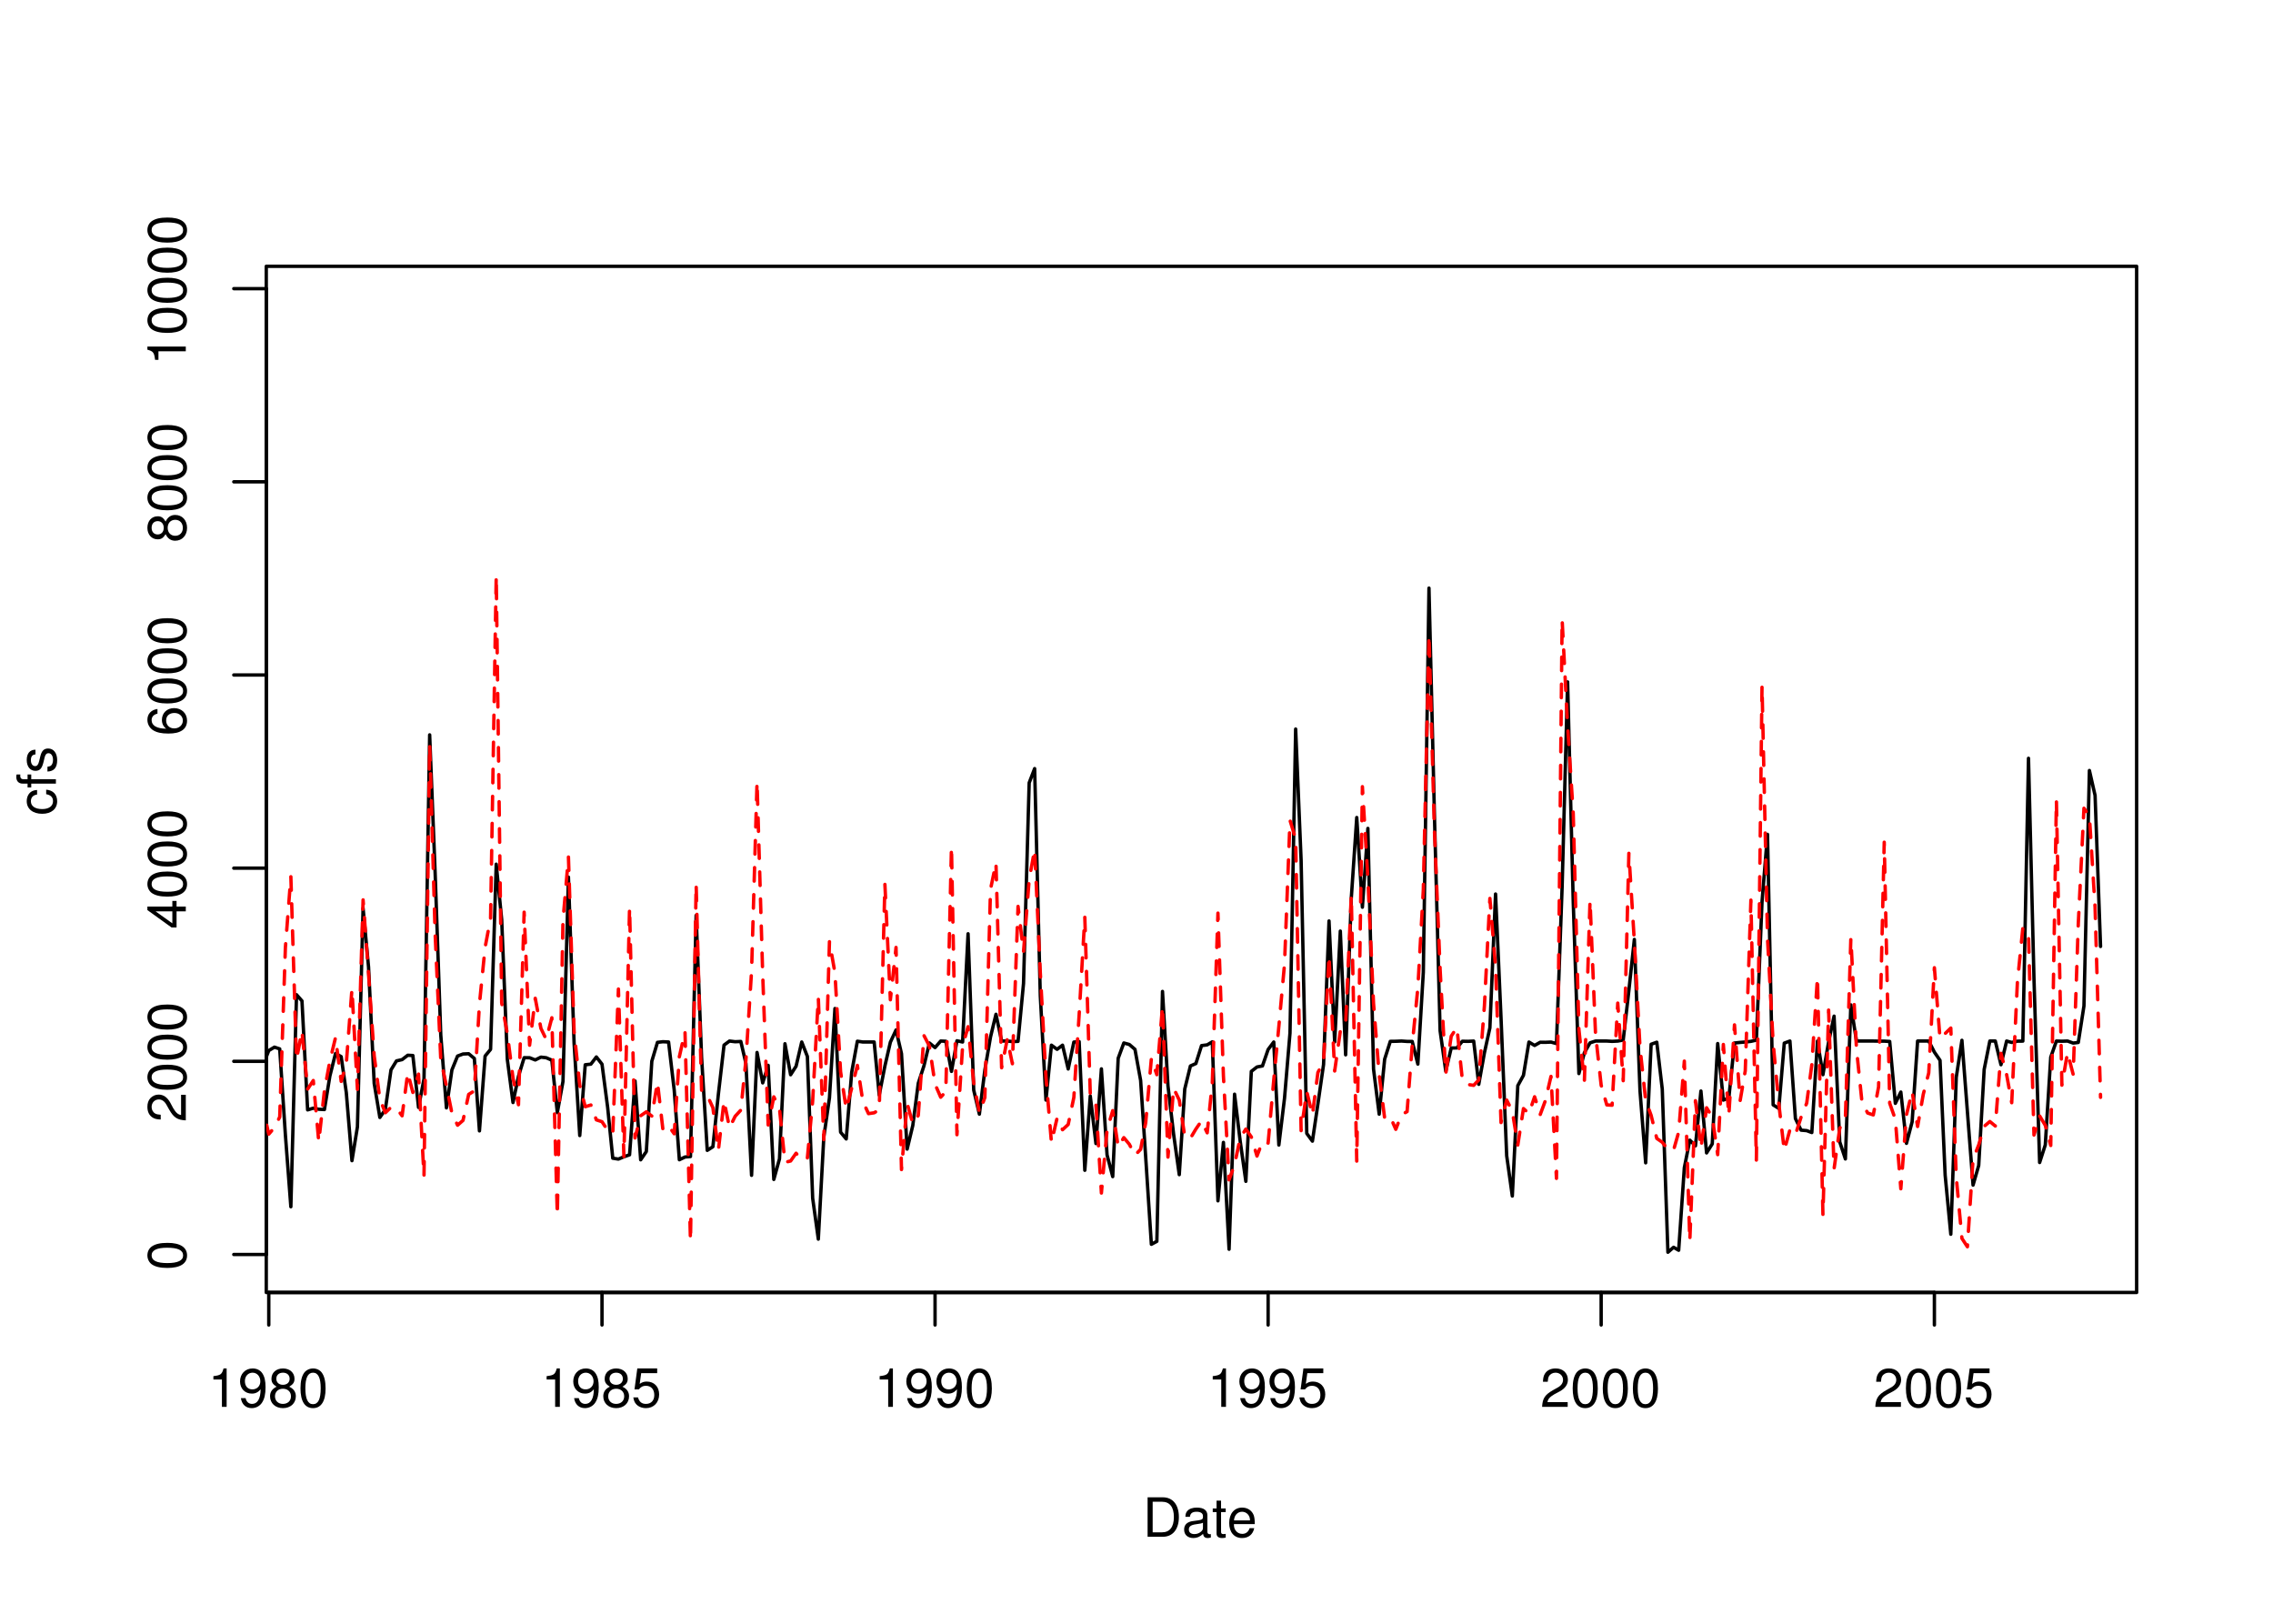 <?xml version="1.0" encoding="UTF-8"?>
<svg xmlns="http://www.w3.org/2000/svg" xmlns:xlink="http://www.w3.org/1999/xlink" width="504pt" height="360pt" viewBox="0 0 504 360" version="1.1">
<defs>
<g>
<symbol overflow="visible" id="glyph0-0">
<path style="stroke:none;" d=""/>
</symbol>
<symbol overflow="visible" id="glyph0-1">
<path style="stroke:none;" d="M 3.109 -6.062 L 3.109 0 L 4.156 0 L 4.156 -8.516 L 3.469 -8.516 C 3.094 -7.203 2.859 -7.016 1.219 -6.812 L 1.219 -6.062 L 3.109 -6.062 Z M 3.109 -6.062 "/>
</symbol>
<symbol overflow="visible" id="glyph0-2">
<path style="stroke:none;" d="M 0.641 -1.938 C 0.844 -0.547 1.75 0.281 3.047 0.281 C 3.984 0.281 4.844 -0.188 5.328 -0.938 C 5.875 -1.766 6.109 -2.812 6.109 -4.359 C 6.109 -5.781 5.891 -6.703 5.391 -7.453 C 4.922 -8.141 4.172 -8.516 3.234 -8.516 C 1.625 -8.516 0.453 -7.312 0.453 -5.641 C 0.453 -4.062 1.531 -2.938 3.078 -2.938 C 3.875 -2.938 4.469 -3.234 5.016 -3.891 C 5 -1.812 4.328 -0.656 3.125 -0.656 C 2.375 -0.656 1.859 -1.125 1.688 -1.938 L 0.641 -1.938 Z M 3.234 -7.578 C 4.219 -7.578 4.953 -6.766 4.953 -5.656 C 4.953 -4.625 4.219 -3.875 3.188 -3.875 C 2.172 -3.875 1.531 -4.578 1.531 -5.719 C 1.531 -6.797 2.25 -7.578 3.234 -7.578 Z M 3.234 -7.578 "/>
</symbol>
<symbol overflow="visible" id="glyph0-3">
<path style="stroke:none;" d="M 4.688 -4.469 C 5.562 -5 5.859 -5.438 5.859 -6.234 C 5.859 -7.578 4.812 -8.516 3.297 -8.516 C 1.797 -8.516 0.75 -7.578 0.75 -6.234 C 0.75 -5.453 1.031 -5.016 1.891 -4.469 C 0.922 -4.016 0.438 -3.297 0.438 -2.359 C 0.438 -0.797 1.625 0.281 3.297 0.281 C 4.984 0.281 6.156 -0.797 6.156 -2.359 C 6.156 -3.297 5.672 -4.016 4.688 -4.469 Z M 3.297 -7.578 C 4.203 -7.578 4.781 -7.047 4.781 -6.219 C 4.781 -5.422 4.188 -4.891 3.297 -4.891 C 2.406 -4.891 1.828 -5.422 1.828 -6.234 C 1.828 -7.047 2.406 -7.578 3.297 -7.578 Z M 3.297 -4.016 C 4.359 -4.016 5.078 -3.344 5.078 -2.344 C 5.078 -1.328 4.359 -0.656 3.281 -0.656 C 2.25 -0.656 1.531 -1.344 1.531 -2.344 C 1.531 -3.344 2.25 -4.016 3.297 -4.016 Z M 3.297 -4.016 "/>
</symbol>
<symbol overflow="visible" id="glyph0-4">
<path style="stroke:none;" d="M 3.297 -8.516 C 2.516 -8.516 1.781 -8.156 1.344 -7.578 C 0.797 -6.828 0.516 -5.688 0.516 -4.109 C 0.516 -1.25 1.469 0.281 3.297 0.281 C 5.094 0.281 6.078 -1.25 6.078 -4.047 C 6.078 -5.703 5.812 -6.797 5.25 -7.578 C 4.812 -8.172 4.109 -8.516 3.297 -8.516 Z M 3.297 -7.578 C 4.438 -7.578 5 -6.422 5 -4.141 C 5 -1.734 4.453 -0.594 3.281 -0.594 C 2.156 -0.594 1.594 -1.781 1.594 -4.109 C 1.594 -6.438 2.156 -7.578 3.297 -7.578 Z M 3.297 -7.578 "/>
</symbol>
<symbol overflow="visible" id="glyph0-5">
<path style="stroke:none;" d="M 5.719 -8.516 L 1.312 -8.516 L 0.688 -3.875 L 1.656 -3.875 C 2.141 -4.469 2.562 -4.672 3.219 -4.672 C 4.359 -4.672 5.078 -3.891 5.078 -2.625 C 5.078 -1.406 4.375 -0.656 3.219 -0.656 C 2.297 -0.656 1.734 -1.125 1.469 -2.094 L 0.422 -2.094 C 0.562 -1.391 0.688 -1.062 0.938 -0.75 C 1.422 -0.094 2.281 0.281 3.234 0.281 C 4.953 0.281 6.156 -0.969 6.156 -2.766 C 6.156 -4.453 5.047 -5.609 3.406 -5.609 C 2.812 -5.609 2.328 -5.453 1.844 -5.094 L 2.172 -7.469 L 5.719 -7.469 L 5.719 -8.516 Z M 5.719 -8.516 "/>
</symbol>
<symbol overflow="visible" id="glyph0-6">
<path style="stroke:none;" d="M 6.078 -1.047 L 1.594 -1.047 C 1.703 -1.734 2.094 -2.188 3.125 -2.797 L 4.328 -3.438 C 5.516 -4.094 6.125 -4.969 6.125 -6.016 C 6.125 -6.719 5.844 -7.375 5.344 -7.844 C 4.844 -8.297 4.219 -8.516 3.406 -8.516 C 2.328 -8.516 1.531 -8.125 1.062 -7.406 C 0.75 -6.953 0.625 -6.422 0.594 -5.562 L 1.656 -5.562 C 1.688 -6.125 1.766 -6.484 1.906 -6.75 C 2.188 -7.266 2.734 -7.578 3.375 -7.578 C 4.328 -7.578 5.047 -6.906 5.047 -5.984 C 5.047 -5.312 4.656 -4.734 3.906 -4.312 L 2.797 -3.688 C 1.016 -2.672 0.5 -1.875 0.406 0 L 6.078 0 L 6.078 -1.047 Z M 6.078 -1.047 "/>
</symbol>
<symbol overflow="visible" id="glyph0-7">
<path style="stroke:none;" d="M 1.062 0 L 4.438 0 C 6.641 0 8 -1.656 8 -4.375 C 8 -7.094 6.656 -8.75 4.438 -8.75 L 1.062 -8.75 L 1.062 0 Z M 2.188 -0.984 L 2.188 -7.766 L 4.25 -7.766 C 5.969 -7.766 6.891 -6.594 6.891 -4.375 C 6.891 -2.156 5.969 -0.984 4.25 -0.984 L 2.188 -0.984 Z M 2.188 -0.984 "/>
</symbol>
<symbol overflow="visible" id="glyph0-8">
<path style="stroke:none;" d="M 6.422 -0.594 C 6.312 -0.562 6.266 -0.562 6.203 -0.562 C 5.859 -0.562 5.656 -0.75 5.656 -1.062 L 5.656 -4.75 C 5.656 -5.875 4.844 -6.469 3.297 -6.469 C 2.391 -6.469 1.625 -6.203 1.219 -5.734 C 0.922 -5.406 0.797 -5.047 0.781 -4.422 L 1.781 -4.422 C 1.875 -5.203 2.328 -5.547 3.266 -5.547 C 4.156 -5.547 4.672 -5.203 4.672 -4.609 L 4.672 -4.344 C 4.672 -3.922 4.422 -3.75 3.625 -3.641 C 2.203 -3.469 1.984 -3.422 1.609 -3.266 C 0.875 -2.969 0.5 -2.406 0.5 -1.578 C 0.5 -0.438 1.297 0.281 2.562 0.281 C 3.359 0.281 4 0 4.703 -0.641 C 4.781 -0.016 5.094 0.281 5.734 0.281 C 5.938 0.281 6.094 0.25 6.422 0.172 L 6.422 -0.594 Z M 4.672 -1.984 C 4.672 -1.641 4.578 -1.438 4.266 -1.156 C 3.859 -0.797 3.375 -0.594 2.781 -0.594 C 2 -0.594 1.547 -0.969 1.547 -1.609 C 1.547 -2.266 1.984 -2.609 3.062 -2.766 C 4.109 -2.906 4.328 -2.953 4.672 -3.109 L 4.672 -1.984 Z M 4.672 -1.984 "/>
</symbol>
<symbol overflow="visible" id="glyph0-9">
<path style="stroke:none;" d="M 3.047 -6.281 L 2.016 -6.281 L 2.016 -8.016 L 1.016 -8.016 L 1.016 -6.281 L 0.172 -6.281 L 0.172 -5.469 L 1.016 -5.469 L 1.016 -0.719 C 1.016 -0.078 1.453 0.281 2.234 0.281 C 2.469 0.281 2.719 0.25 3.047 0.188 L 3.047 -0.641 C 2.922 -0.609 2.766 -0.594 2.562 -0.594 C 2.141 -0.594 2.016 -0.719 2.016 -1.156 L 2.016 -5.469 L 3.047 -5.469 L 3.047 -6.281 Z M 3.047 -6.281 "/>
</symbol>
<symbol overflow="visible" id="glyph0-10">
<path style="stroke:none;" d="M 6.156 -2.812 C 6.156 -3.766 6.078 -4.344 5.906 -4.812 C 5.5 -5.844 4.531 -6.469 3.359 -6.469 C 1.609 -6.469 0.484 -5.125 0.484 -3.062 C 0.484 -1 1.578 0.281 3.344 0.281 C 4.781 0.281 5.766 -0.547 6.031 -1.906 L 5.016 -1.906 C 4.734 -1.078 4.172 -0.641 3.375 -0.641 C 2.734 -0.641 2.203 -0.938 1.859 -1.469 C 1.625 -1.828 1.531 -2.188 1.531 -2.812 L 6.156 -2.812 Z M 1.547 -3.625 C 1.625 -4.781 2.344 -5.547 3.344 -5.547 C 4.328 -5.547 5.094 -4.734 5.094 -3.703 C 5.094 -3.672 5.094 -3.641 5.078 -3.625 L 1.547 -3.625 Z M 1.547 -3.625 "/>
</symbol>
<symbol overflow="visible" id="glyph1-0">
<path style="stroke:none;" d=""/>
</symbol>
<symbol overflow="visible" id="glyph1-1">
<path style="stroke:none;" d="M -8.516 -3.297 C -8.516 -2.516 -8.156 -1.781 -7.578 -1.344 C -6.828 -0.797 -5.688 -0.516 -4.109 -0.516 C -1.25 -0.516 0.281 -1.469 0.281 -3.297 C 0.281 -5.094 -1.25 -6.078 -4.047 -6.078 C -5.703 -6.078 -6.797 -5.812 -7.578 -5.25 C -8.172 -4.812 -8.516 -4.109 -8.516 -3.297 Z M -7.578 -3.297 C -7.578 -4.438 -6.422 -5 -4.141 -5 C -1.734 -5 -0.594 -4.453 -0.594 -3.281 C -0.594 -2.156 -1.781 -1.594 -4.109 -1.594 C -6.438 -1.594 -7.578 -2.156 -7.578 -3.297 Z M -7.578 -3.297 "/>
</symbol>
<symbol overflow="visible" id="glyph1-2">
<path style="stroke:none;" d="M -1.047 -6.078 L -1.047 -1.594 C -1.734 -1.703 -2.188 -2.094 -2.797 -3.125 L -3.438 -4.328 C -4.094 -5.516 -4.969 -6.125 -6.016 -6.125 C -6.719 -6.125 -7.375 -5.844 -7.844 -5.344 C -8.297 -4.844 -8.516 -4.219 -8.516 -3.406 C -8.516 -2.328 -8.125 -1.531 -7.406 -1.062 C -6.953 -0.75 -6.422 -0.625 -5.562 -0.594 L -5.562 -1.656 C -6.125 -1.688 -6.484 -1.766 -6.75 -1.906 C -7.266 -2.188 -7.578 -2.734 -7.578 -3.375 C -7.578 -4.328 -6.906 -5.047 -5.984 -5.047 C -5.312 -5.047 -4.734 -4.656 -4.312 -3.906 L -3.688 -2.797 C -2.672 -1.016 -1.875 -0.5 0 -0.406 L 0 -6.078 L -1.047 -6.078 Z M -1.047 -6.078 "/>
</symbol>
<symbol overflow="visible" id="glyph1-3">
<path style="stroke:none;" d="M -2.047 -3.922 L 0 -3.922 L 0 -4.984 L -2.047 -4.984 L -2.047 -6.234 L -2.984 -6.234 L -2.984 -4.984 L -8.516 -4.984 L -8.516 -4.203 L -3.156 -0.344 L -2.047 -0.344 L -2.047 -3.922 Z M -2.984 -3.922 L -2.984 -1.266 L -6.703 -3.922 L -2.984 -3.922 Z M -2.984 -3.922 "/>
</symbol>
<symbol overflow="visible" id="glyph1-4">
<path style="stroke:none;" d="M -6.281 -5.969 C -7.688 -5.766 -8.516 -4.859 -8.516 -3.562 C -8.516 -2.625 -8.047 -1.781 -7.297 -1.281 C -6.469 -0.75 -5.422 -0.516 -3.875 -0.516 C -2.453 -0.516 -1.531 -0.734 -0.781 -1.234 C -0.094 -1.688 0.281 -2.438 0.281 -3.375 C 0.281 -4.984 -0.922 -6.156 -2.594 -6.156 C -4.172 -6.156 -5.297 -5.078 -5.297 -3.547 C -5.297 -2.719 -4.969 -2.047 -4.344 -1.594 C -6.422 -1.609 -7.578 -2.281 -7.578 -3.484 C -7.578 -4.234 -7.109 -4.75 -6.281 -4.922 L -6.281 -5.969 Z M -4.359 -3.422 C -4.359 -4.438 -3.641 -5.078 -2.516 -5.078 C -1.438 -5.078 -0.656 -4.359 -0.656 -3.391 C -0.656 -2.406 -1.469 -1.656 -2.562 -1.656 C -3.625 -1.656 -4.359 -2.375 -4.359 -3.422 Z M -4.359 -3.422 "/>
</symbol>
<symbol overflow="visible" id="glyph1-5">
<path style="stroke:none;" d="M -4.469 -4.688 C -5 -5.562 -5.438 -5.859 -6.234 -5.859 C -7.578 -5.859 -8.516 -4.812 -8.516 -3.297 C -8.516 -1.797 -7.578 -0.75 -6.234 -0.75 C -5.453 -0.75 -5.016 -1.031 -4.469 -1.891 C -4.016 -0.922 -3.297 -0.438 -2.359 -0.438 C -0.797 -0.438 0.281 -1.625 0.281 -3.297 C 0.281 -4.984 -0.797 -6.156 -2.359 -6.156 C -3.297 -6.156 -4.016 -5.672 -4.469 -4.688 Z M -7.578 -3.297 C -7.578 -4.203 -7.047 -4.781 -6.219 -4.781 C -5.422 -4.781 -4.891 -4.188 -4.891 -3.297 C -4.891 -2.406 -5.422 -1.828 -6.234 -1.828 C -7.047 -1.828 -7.578 -2.406 -7.578 -3.297 Z M -4.016 -3.297 C -4.016 -4.359 -3.344 -5.078 -2.344 -5.078 C -1.328 -5.078 -0.656 -4.359 -0.656 -3.281 C -0.656 -2.25 -1.344 -1.531 -2.344 -1.531 C -3.344 -1.531 -4.016 -2.25 -4.016 -3.297 Z M -4.016 -3.297 "/>
</symbol>
<symbol overflow="visible" id="glyph1-6">
<path style="stroke:none;" d="M -6.062 -3.109 L 0 -3.109 L 0 -4.156 L -8.516 -4.156 L -8.516 -3.469 C -7.203 -3.094 -7.016 -2.859 -6.812 -1.219 L -6.062 -1.219 L -6.062 -3.109 Z M -6.062 -3.109 "/>
</symbol>
<symbol overflow="visible" id="glyph1-7">
<path style="stroke:none;" d="M -4.172 -5.656 C -4.781 -5.609 -5.188 -5.469 -5.531 -5.234 C -6.125 -4.797 -6.469 -4.047 -6.469 -3.172 C -6.469 -1.469 -5.125 -0.375 -3.031 -0.375 C -1.016 -0.375 0.281 -1.453 0.281 -3.156 C 0.281 -4.656 -0.625 -5.609 -2.156 -5.719 L -2.156 -4.719 C -1.156 -4.547 -0.641 -4.031 -0.641 -3.188 C -0.641 -2.078 -1.547 -1.422 -3.031 -1.422 C -4.609 -1.422 -5.547 -2.062 -5.547 -3.156 C -5.547 -4 -5.047 -4.531 -4.172 -4.641 L -4.172 -5.656 Z M -4.172 -5.656 "/>
</symbol>
<symbol overflow="visible" id="glyph1-8">
<path style="stroke:none;" d="M -6.281 -3.094 L -6.281 -2.047 L -7.266 -2.047 C -7.688 -2.047 -7.906 -2.297 -7.906 -2.75 C -7.906 -2.828 -7.906 -2.875 -7.891 -3.094 L -8.719 -3.094 C -8.766 -2.875 -8.781 -2.734 -8.781 -2.531 C -8.781 -1.609 -8.25 -1.062 -7.359 -1.062 L -6.281 -1.062 L -6.281 -0.219 L -5.469 -0.219 L -5.469 -1.062 L 0 -1.062 L 0 -2.047 L -5.469 -2.047 L -5.469 -3.094 L -6.281 -3.094 Z M -6.281 -3.094 "/>
</symbol>
<symbol overflow="visible" id="glyph1-9">
<path style="stroke:none;" d="M -4.531 -5.25 C -5.766 -5.25 -6.469 -4.422 -6.469 -2.969 C -6.469 -1.516 -5.719 -0.562 -4.547 -0.562 C -3.562 -0.562 -3.094 -1.062 -2.734 -2.562 L -2.516 -3.484 C -2.344 -4.188 -2.094 -4.469 -1.625 -4.469 C -1.047 -4.469 -0.641 -3.875 -0.641 -3 C -0.641 -2.453 -0.797 -2 -1.062 -1.75 C -1.25 -1.594 -1.422 -1.531 -1.875 -1.469 L -1.875 -0.406 C -0.422 -0.453 0.281 -1.266 0.281 -2.922 C 0.281 -4.5 -0.5 -5.516 -1.719 -5.516 C -2.656 -5.516 -3.172 -4.984 -3.469 -3.734 L -3.703 -2.766 C -3.891 -1.953 -4.156 -1.609 -4.594 -1.609 C -5.172 -1.609 -5.547 -2.125 -5.547 -2.938 C -5.547 -3.75 -5.203 -4.172 -4.531 -4.203 L -4.531 -5.25 Z M -4.531 -5.25 "/>
</symbol>
</g>
<clipPath id="clip1">
  <path d="M 59.039 59.039 L 474.758 59.039 L 474.758 287.559 L 59.039 287.559 Z M 59.039 59.039 "/>
</clipPath>
<clipPath id="clip2">
  <path d="M 0 0 L 505 0 L 505 361 L 0 361 Z M 0 0 "/>
</clipPath>
<clipPath id="clip3">
  <path d="M 0 0 L 505 0 L 505 361 L 0 361 Z M 0 0 "/>
</clipPath>
<clipPath id="clip4">
  <path d="M 59.039 59.039 L 474.758 59.039 L 474.758 287.559 L 59.039 287.559 Z M 59.039 59.039 "/>
</clipPath>
</defs>
<g id="surface0">
<rect x="0" y="0" width="504" height="360" style="fill:rgb(100%,100%,100%);fill-opacity:1;stroke:none;"/>
<g clip-path="url(#clip1)" clip-rule="nonzero">
<path style="fill:none;stroke-width:0.75;stroke-linecap:round;stroke-linejoin:round;stroke:rgb(0%,0%,0%);stroke-opacity:1;stroke-miterlimit:10;" d="M 53.41 246.699 L 53.41 246.699 L 54.664 241.43 L 55.879 242.156 L 57.133 239.566 L 58.344 236.133 L 59.598 232.918 L 60.852 232.164 L 62.023 232.551 L 63.277 251.57 L 64.492 267.547 L 65.746 220.535 L 66.957 221.914 L 68.211 246.074 L 69.465 245.691 L 70.68 245.93 L 71.934 246 L 73.145 238.562 L 74.398 233.562 L 75.652 234.266 L 76.785 242.238 L 78.039 257.332 L 79.254 249.84 L 80.508 201.379 L 81.719 214.406 L 82.973 240.219 L 84.227 247.75 L 85.441 246 L 86.695 237.207 L 87.906 235.215 L 89.16 234.926 L 90.414 233.961 L 91.547 234.02 L 92.801 245.523 L 94.016 239.211 L 95.27 162.926 L 96.48 193.395 L 97.734 229.465 L 98.988 245.625 L 100.203 237.215 L 101.457 234.137 L 102.668 233.684 L 103.922 233.625 L 105.176 234.672 L 106.309 250.73 L 107.562 234.137 L 108.777 232.656 L 110.031 191.598 L 111.242 203.883 L 112.496 234.926 L 113.75 244.441 L 114.965 238.617 L 116.219 234.504 L 117.43 234.512 L 118.684 235 L 119.938 234.379 L 121.109 234.512 L 122.363 235.055 L 123.578 246.676 L 124.832 239.754 L 126.043 194.461 L 127.297 231.297 L 128.551 251.762 L 129.766 236.07 L 131.02 235.93 L 132.234 234.34 L 133.484 235.934 L 134.738 245.523 L 135.871 256.785 L 137.125 256.984 L 138.34 256.469 L 139.594 256.035 L 140.805 239.664 L 142.059 257.141 L 143.312 255.309 L 144.527 235.293 L 145.781 231.098 L 146.992 230.961 L 148.246 231.023 L 149.5 241.723 L 150.633 257.129 L 151.887 256.52 L 153.102 256.414 L 154.355 202.965 L 155.566 234.418 L 156.82 255.047 L 158.074 254.242 L 159.289 242.586 L 160.543 231.707 L 161.754 230.809 L 163.008 230.961 L 164.262 230.902 L 165.395 235.77 L 166.648 260.582 L 167.863 233.344 L 169.117 240.086 L 170.328 236.199 L 171.582 261.492 L 172.836 256.941 L 174.051 231.406 L 175.305 238.285 L 176.516 236.398 L 177.77 231.023 L 179.023 234.23 L 180.195 265.656 L 181.449 274.727 L 182.664 252.117 L 183.918 243.41 L 185.133 223.602 L 186.387 251.012 L 187.637 252.516 L 188.852 237.723 L 190.105 230.848 L 191.32 231.023 L 192.574 231.023 L 193.828 231.023 L 194.957 242.797 L 196.211 236.348 L 197.426 231.062 L 198.68 228.355 L 199.891 233.609 L 201.145 254.766 L 202.398 249.523 L 203.613 240.168 L 204.867 236.316 L 206.082 231.238 L 207.332 232.262 L 208.586 230.809 L 209.719 230.863 L 210.973 237.539 L 212.188 230.754 L 213.441 231.023 L 214.652 207.027 L 215.906 241.68 L 217.16 247.02 L 218.375 237.234 L 219.629 229.922 L 220.84 224.875 L 222.094 230.809 L 223.348 230.809 L 224.48 230.926 L 225.734 230.879 L 226.949 218.051 L 228.203 173.562 L 229.414 170.406 L 230.668 220.773 L 231.922 243.895 L 233.137 231.727 L 234.391 232.645 L 235.602 231.727 L 236.855 237.004 L 238.109 231.039 L 239.285 230.93 L 240.539 259.465 L 241.75 242.992 L 243.004 253.535 L 244.219 236.977 L 245.473 256.062 L 246.727 260.867 L 247.938 234.633 L 249.191 231.238 L 250.406 231.574 L 251.66 232.648 L 252.914 239.539 L 254.043 256.629 L 255.297 275.871 L 256.512 275.219 L 257.766 219.812 L 258.98 240.766 L 260.234 251.504 L 261.484 260.434 L 262.699 241.445 L 263.953 236.34 L 265.168 235.797 L 266.422 231.824 L 267.676 231.656 L 268.805 230.984 L 270.059 266.238 L 271.273 253.281 L 272.527 276.969 L 273.742 242.594 L 274.992 253.012 L 276.246 261.914 L 277.461 237.535 L 278.715 236.559 L 279.93 236.332 L 281.184 232.688 L 282.434 231.023 L 283.566 253.863 L 284.82 243.488 L 286.035 229.043 L 287.289 161.641 L 288.5 190.699 L 289.754 251.297 L 291.008 253.004 L 292.223 244.758 L 293.477 236.016 L 294.688 204.188 L 295.941 230.984 L 297.195 206.43 L 298.371 233.867 L 299.625 199.164 L 300.836 181.25 L 302.09 201.137 L 303.305 183.668 L 304.559 237.039 L 305.812 247.027 L 307.023 234.832 L 308.277 230.879 L 309.492 230.863 L 310.746 230.809 L 312 230.895 L 313.133 230.902 L 314.387 235.922 L 315.598 215.566 L 316.852 130.391 L 318.066 180.875 L 319.32 228.531 L 320.574 237.469 L 321.785 232.355 L 323.039 232.34 L 324.254 230.855 L 325.508 230.879 L 326.762 230.816 L 327.891 240.402 L 329.145 233.418 L 330.359 227.883 L 331.613 198.215 L 332.828 225.684 L 334.082 256.234 L 335.332 265.172 L 336.547 240.699 L 337.801 238.414 L 339.016 231.031 L 340.27 231.789 L 341.523 231.078 L 342.652 231.094 L 343.906 231.039 L 345.121 231.371 L 346.375 196.668 L 347.59 151.188 L 348.84 199.941 L 350.094 238.02 L 351.309 233.402 L 352.562 231.207 L 353.777 230.809 L 355.031 230.809 L 356.281 230.809 L 357.457 230.879 L 358.711 230.816 L 359.922 230.594 L 361.176 219.598 L 362.391 208.281 L 363.645 241.887 L 364.898 257.812 L 366.109 231.523 L 367.363 231.07 L 368.578 241.457 L 369.832 277.633 L 371.086 276.539 L 372.219 277.195 L 373.473 258.895 L 374.684 252.781 L 375.938 254.043 L 377.152 241.895 L 378.406 255.613 L 379.66 253.617 L 380.871 231.367 L 382.125 243.906 L 383.34 243.418 L 384.594 231.246 L 385.848 231.113 L 386.98 231.027 L 388.234 230.879 L 389.445 230.609 L 390.699 199.961 L 391.914 184.984 L 393.168 244.961 L 394.422 245.746 L 395.633 231.27 L 396.887 230.809 L 398.102 247.996 L 399.355 250.566 L 400.609 250.676 L 401.742 251.098 L 402.992 230.816 L 404.207 238.266 L 405.461 231.027 L 406.676 225.293 L 407.93 253.168 L 409.184 256.953 L 410.395 222.793 L 411.648 230.809 L 412.863 230.809 L 414.117 230.809 L 415.371 230.809 L 416.543 230.832 L 417.797 230.832 L 419.008 230.902 L 420.262 244.621 L 421.477 242.121 L 422.73 253.492 L 423.984 248.715 L 425.195 230.809 L 426.449 230.809 L 427.664 230.809 L 428.918 233.27 L 430.172 235.09 L 431.305 260.562 L 432.559 273.641 L 433.77 238.844 L 435.023 230.648 L 436.238 246.453 L 437.492 262.75 L 438.746 258.395 L 439.957 237.098 L 441.211 230.809 L 442.426 230.809 L 443.68 236.062 L 444.934 230.809 L 446.066 231.121 L 447.32 230.84 L 448.531 230.824 L 449.785 168.121 L 451 216.957 L 452.254 257.742 L 453.508 253.84 L 454.719 234.383 L 455.973 230.809 L 457.188 230.852 L 458.441 230.809 L 459.695 231.262 L 460.828 231.121 L 462.082 223.027 L 463.293 170.828 L 464.547 176.355 L 465.762 209.84 "/>
</g>
<g clip-path="url(#clip2)" clip-rule="nonzero">
<path style="fill:none;stroke-width:0.75;stroke-linecap:round;stroke-linejoin:round;stroke:rgb(0%,0%,0%);stroke-opacity:1;stroke-miterlimit:10;" d="M 59.598 286.559 L 428.918 286.559 "/>
<path style="fill:none;stroke-width:0.75;stroke-linecap:round;stroke-linejoin:round;stroke:rgb(0%,0%,0%);stroke-opacity:1;stroke-miterlimit:10;" d="M 59.598 286.559 L 59.598 293.762 "/>
<path style="fill:none;stroke-width:0.75;stroke-linecap:round;stroke-linejoin:round;stroke:rgb(0%,0%,0%);stroke-opacity:1;stroke-miterlimit:10;" d="M 133.484 286.559 L 133.484 293.762 "/>
<path style="fill:none;stroke-width:0.75;stroke-linecap:round;stroke-linejoin:round;stroke:rgb(0%,0%,0%);stroke-opacity:1;stroke-miterlimit:10;" d="M 207.332 286.559 L 207.332 293.762 "/>
<path style="fill:none;stroke-width:0.75;stroke-linecap:round;stroke-linejoin:round;stroke:rgb(0%,0%,0%);stroke-opacity:1;stroke-miterlimit:10;" d="M 281.184 286.559 L 281.184 293.762 "/>
<path style="fill:none;stroke-width:0.75;stroke-linecap:round;stroke-linejoin:round;stroke:rgb(0%,0%,0%);stroke-opacity:1;stroke-miterlimit:10;" d="M 355.031 286.559 L 355.031 293.762 "/>
<path style="fill:none;stroke-width:0.75;stroke-linecap:round;stroke-linejoin:round;stroke:rgb(0%,0%,0%);stroke-opacity:1;stroke-miterlimit:10;" d="M 428.918 286.559 L 428.918 293.762 "/>
<g style="fill:rgb(0%,0%,0%);fill-opacity:1;">
  <use xlink:href="#glyph0-1" x="46.098" y="311.916"/>
  <use xlink:href="#glyph0-2" x="52.77" y="311.916"/>
  <use xlink:href="#glyph0-3" x="59.441" y="311.916"/>
  <use xlink:href="#glyph0-4" x="66.113" y="311.916"/>
</g>
<g style="fill:rgb(0%,0%,0%);fill-opacity:1;">
  <use xlink:href="#glyph0-1" x="119.984" y="311.916"/>
  <use xlink:href="#glyph0-2" x="126.656" y="311.916"/>
  <use xlink:href="#glyph0-3" x="133.328" y="311.916"/>
  <use xlink:href="#glyph0-5" x="140" y="311.916"/>
</g>
<g style="fill:rgb(0%,0%,0%);fill-opacity:1;">
  <use xlink:href="#glyph0-1" x="193.832" y="311.916"/>
  <use xlink:href="#glyph0-2" x="200.504" y="311.916"/>
  <use xlink:href="#glyph0-2" x="207.176" y="311.916"/>
  <use xlink:href="#glyph0-4" x="213.848" y="311.916"/>
</g>
<g style="fill:rgb(0%,0%,0%);fill-opacity:1;">
  <use xlink:href="#glyph0-1" x="267.684" y="311.916"/>
  <use xlink:href="#glyph0-2" x="274.355" y="311.916"/>
  <use xlink:href="#glyph0-2" x="281.027" y="311.916"/>
  <use xlink:href="#glyph0-5" x="287.699" y="311.916"/>
</g>
<g style="fill:rgb(0%,0%,0%);fill-opacity:1;">
  <use xlink:href="#glyph0-6" x="341.531" y="311.916"/>
  <use xlink:href="#glyph0-4" x="348.203" y="311.916"/>
  <use xlink:href="#glyph0-4" x="354.875" y="311.916"/>
  <use xlink:href="#glyph0-4" x="361.547" y="311.916"/>
</g>
<g style="fill:rgb(0%,0%,0%);fill-opacity:1;">
  <use xlink:href="#glyph0-6" x="415.418" y="311.916"/>
  <use xlink:href="#glyph0-4" x="422.09" y="311.916"/>
  <use xlink:href="#glyph0-4" x="428.762" y="311.916"/>
  <use xlink:href="#glyph0-5" x="435.434" y="311.916"/>
</g>
<path style="fill:none;stroke-width:0.75;stroke-linecap:round;stroke-linejoin:round;stroke:rgb(0%,0%,0%);stroke-opacity:1;stroke-miterlimit:10;" d="M 59.039 278.133 L 59.039 63.996 "/>
<path style="fill:none;stroke-width:0.75;stroke-linecap:round;stroke-linejoin:round;stroke:rgb(0%,0%,0%);stroke-opacity:1;stroke-miterlimit:10;" d="M 59.039 278.133 L 51.84 278.133 "/>
<path style="fill:none;stroke-width:0.75;stroke-linecap:round;stroke-linejoin:round;stroke:rgb(0%,0%,0%);stroke-opacity:1;stroke-miterlimit:10;" d="M 59.039 235.305 L 51.84 235.305 "/>
<path style="fill:none;stroke-width:0.75;stroke-linecap:round;stroke-linejoin:round;stroke:rgb(0%,0%,0%);stroke-opacity:1;stroke-miterlimit:10;" d="M 59.039 192.477 L 51.84 192.477 "/>
<path style="fill:none;stroke-width:0.75;stroke-linecap:round;stroke-linejoin:round;stroke:rgb(0%,0%,0%);stroke-opacity:1;stroke-miterlimit:10;" d="M 59.039 149.652 L 51.84 149.652 "/>
<path style="fill:none;stroke-width:0.75;stroke-linecap:round;stroke-linejoin:round;stroke:rgb(0%,0%,0%);stroke-opacity:1;stroke-miterlimit:10;" d="M 59.039 106.824 L 51.84 106.824 "/>
<path style="fill:none;stroke-width:0.75;stroke-linecap:round;stroke-linejoin:round;stroke:rgb(0%,0%,0%);stroke-opacity:1;stroke-miterlimit:10;" d="M 59.039 63.996 L 51.84 63.996 "/>
<g style="fill:rgb(0%,0%,0%);fill-opacity:1;">
  <use xlink:href="#glyph1-1" x="41.197" y="281.633"/>
</g>
<g style="fill:rgb(0%,0%,0%);fill-opacity:1;">
  <use xlink:href="#glyph1-2" x="41.197" y="248.805"/>
  <use xlink:href="#glyph1-1" x="41.197" y="242.133"/>
  <use xlink:href="#glyph1-1" x="41.197" y="235.461"/>
  <use xlink:href="#glyph1-1" x="41.197" y="228.789"/>
</g>
<g style="fill:rgb(0%,0%,0%);fill-opacity:1;">
  <use xlink:href="#glyph1-3" x="41.197" y="205.977"/>
  <use xlink:href="#glyph1-1" x="41.197" y="199.305"/>
  <use xlink:href="#glyph1-1" x="41.197" y="192.633"/>
  <use xlink:href="#glyph1-1" x="41.197" y="185.961"/>
</g>
<g style="fill:rgb(0%,0%,0%);fill-opacity:1;">
  <use xlink:href="#glyph1-4" x="41.197" y="163.152"/>
  <use xlink:href="#glyph1-1" x="41.197" y="156.48"/>
  <use xlink:href="#glyph1-1" x="41.197" y="149.809"/>
  <use xlink:href="#glyph1-1" x="41.197" y="143.137"/>
</g>
<g style="fill:rgb(0%,0%,0%);fill-opacity:1;">
  <use xlink:href="#glyph1-5" x="41.197" y="120.324"/>
  <use xlink:href="#glyph1-1" x="41.197" y="113.652"/>
  <use xlink:href="#glyph1-1" x="41.197" y="106.98"/>
  <use xlink:href="#glyph1-1" x="41.197" y="100.309"/>
</g>
<g style="fill:rgb(0%,0%,0%);fill-opacity:1;">
  <use xlink:href="#glyph1-6" x="41.197" y="80.996"/>
  <use xlink:href="#glyph1-1" x="41.197" y="74.324"/>
  <use xlink:href="#glyph1-1" x="41.197" y="67.652"/>
  <use xlink:href="#glyph1-1" x="41.197" y="60.98"/>
  <use xlink:href="#glyph1-1" x="41.197" y="54.309"/>
</g>
<path style="fill:none;stroke-width:0.75;stroke-linecap:round;stroke-linejoin:round;stroke:rgb(0%,0%,0%);stroke-opacity:1;stroke-miterlimit:10;" d="M 59.039 286.559 L 59.039 286.559 L 473.762 286.559 L 473.762 59.039 L 59.039 59.039 L 59.039 286.559 "/>
</g>
<g clip-path="url(#clip3)" clip-rule="nonzero">
<g style="fill:rgb(0%,0%,0%);fill-opacity:1;">
  <use xlink:href="#glyph0-7" x="253.398" y="340.717"/>
  <use xlink:href="#glyph0-8" x="262.062" y="340.717"/>
  <use xlink:href="#glyph0-9" x="268.734" y="340.717"/>
  <use xlink:href="#glyph0-10" x="272.07" y="340.717"/>
</g>
<g style="fill:rgb(0%,0%,0%);fill-opacity:1;">
  <use xlink:href="#glyph1-7" x="12.396" y="180.801"/>
  <use xlink:href="#glyph1-8" x="12.396" y="174.801"/>
  <use xlink:href="#glyph1-9" x="12.396" y="171.465"/>
</g>
</g>
<g clip-path="url(#clip4)" clip-rule="nonzero">
<path style="fill:none;stroke-width:0.75;stroke-linecap:round;stroke-linejoin:round;stroke:rgb(100%,0%,0%);stroke-opacity:1;stroke-dasharray:3,3;stroke-miterlimit:10;" d="M 53.41 249.254 L 53.41 249.254 L 54.664 248.961 L 55.879 255.777 L 57.133 256.562 L 58.344 245.945 L 59.598 251.445 L 60.852 249.988 L 62.023 247.648 L 63.277 210.117 L 64.492 194.328 L 65.746 234.91 L 66.957 228.566 L 68.211 241.473 L 69.465 239.559 L 70.68 253.133 L 71.934 241.82 L 73.145 235.23 L 74.398 230.035 L 75.652 239.754 L 76.785 235.852 L 78.039 219.293 L 79.254 241.527 L 80.508 199.516 L 81.719 215.895 L 82.973 234.086 L 84.227 243.668 L 85.441 246.699 L 86.695 245.5 L 87.906 245.703 L 89.16 247.383 L 90.414 237.863 L 91.547 242.207 L 92.801 238.141 L 94.016 260.777 L 95.27 165.039 L 96.48 206.961 L 97.734 234.891 L 98.988 240.789 L 100.203 246.789 L 101.457 249.469 L 102.668 248.402 L 103.922 242.637 L 105.176 241.859 L 106.309 222.59 L 107.562 210.062 L 108.777 203.582 L 110.031 127.656 L 111.242 222.359 L 112.496 229.215 L 113.75 239.012 L 114.965 244.93 L 116.219 202.242 L 117.43 231.734 L 118.684 221.328 L 119.938 227.996 L 121.109 230.441 L 122.363 225.648 L 123.578 269.48 L 124.832 204.098 L 126.043 190.02 L 127.297 228.652 L 128.551 240.629 L 129.766 245.375 L 131.02 244.988 L 132.234 248.285 L 133.484 248.695 L 134.738 250.602 L 135.871 251.34 L 137.125 219.281 L 138.34 256.406 L 139.594 201.25 L 140.805 252.297 L 142.059 247.371 L 143.312 246.504 L 144.527 247.441 L 145.781 239.922 L 146.992 250.461 L 148.246 249.613 L 149.5 251.371 L 150.633 234.297 L 151.887 228.719 L 153.102 275.137 L 154.355 196.023 L 155.566 241.836 L 156.82 242.855 L 158.074 245.594 L 159.289 255.039 L 160.543 244.059 L 161.754 250.039 L 163.008 247.496 L 164.262 246.125 L 165.395 235.02 L 166.648 215.32 L 167.863 173.344 L 169.117 216.074 L 170.328 249.418 L 171.582 243.184 L 172.836 245.75 L 174.051 257.703 L 175.305 257.402 L 176.516 255.684 L 177.77 257.117 L 179.023 256.746 L 180.195 244.125 L 181.449 221.191 L 182.664 252.664 L 183.918 208.777 L 185.133 215.676 L 186.387 237.609 L 187.637 245.863 L 188.852 241.258 L 190.105 236.207 L 191.32 244.176 L 192.574 246.906 L 193.828 246.715 L 194.957 246.051 L 196.211 196.047 L 197.426 221.66 L 198.68 210.055 L 199.891 259.305 L 201.145 244.621 L 202.398 249.137 L 203.613 247.297 L 204.867 229.578 L 206.082 231.926 L 207.332 240.375 L 208.586 243.266 L 209.719 242.035 L 210.973 187.711 L 212.188 251.578 L 213.441 231.98 L 214.652 227.629 L 215.906 240.098 L 217.16 246.676 L 218.375 243.328 L 219.629 197.188 L 220.84 191.32 L 222.094 236.734 L 223.348 230.359 L 224.48 235.844 L 225.734 200.957 L 226.949 211.043 L 228.203 195.008 L 229.414 188.355 L 230.668 215.594 L 231.922 238.73 L 233.137 253.289 L 234.391 247.883 L 235.602 250.473 L 236.855 249.309 L 238.109 243.309 L 239.285 224.953 L 240.539 203.375 L 241.75 242.465 L 243.004 244.875 L 244.219 264.508 L 245.473 250.496 L 246.727 246.242 L 247.938 254.266 L 249.191 252.227 L 250.406 253.688 L 251.66 256.113 L 252.914 254.824 L 254.043 248.891 L 255.297 234.695 L 256.512 238.27 L 257.766 223.113 L 258.98 256.535 L 260.234 241.281 L 261.484 243.906 L 262.699 251.961 L 263.953 252.363 L 265.168 250.32 L 266.422 248.512 L 267.676 251.156 L 268.805 240.137 L 270.059 202.449 L 271.273 238.512 L 272.527 261.59 L 273.742 258.238 L 274.992 252.293 L 276.246 250.328 L 277.461 252.062 L 278.715 256.309 L 279.93 253.117 L 281.184 253.434 L 282.434 239.465 L 283.566 227.543 L 284.82 213.777 L 286.035 181.871 L 287.289 185.988 L 288.5 250.676 L 289.754 242.02 L 291.008 247.207 L 292.223 237.777 L 293.477 235.398 L 294.688 211.887 L 295.941 237.449 L 297.195 228.602 L 298.371 227.035 L 299.625 198.535 L 300.836 257.426 L 302.09 174.414 L 303.305 194.715 L 304.559 222.484 L 305.812 238.324 L 307.023 247.918 L 308.277 247.617 L 309.492 250.383 L 310.746 247.156 L 312 246.453 L 313.133 231.793 L 314.387 218.973 L 315.598 197.246 L 316.852 140.789 L 318.066 184.215 L 319.32 214.871 L 320.574 238.055 L 321.785 229.734 L 323.039 227.809 L 324.254 239.414 L 325.508 240.449 L 326.762 240.633 L 327.891 239.438 L 329.145 223 L 330.359 199.191 L 331.613 214.371 L 332.828 248.879 L 334.082 243.895 L 335.332 246.375 L 336.547 253.859 L 337.801 245.781 L 339.016 246.883 L 340.27 243.164 L 341.523 247.094 L 342.652 244.043 L 343.906 238.648 L 345.121 261.258 L 346.375 137.395 L 347.59 160.879 L 348.84 180.367 L 350.094 228.223 L 351.309 239.723 L 352.562 199.695 L 353.777 229.199 L 355.031 240.59 L 356.281 244.969 L 357.457 245.039 L 358.711 222.398 L 359.922 239.602 L 361.176 189.191 L 362.391 208.781 L 363.645 232.242 L 364.898 243.957 L 366.109 247.285 L 367.363 252.398 L 368.578 253.25 L 369.832 254.863 L 371.086 254.996 L 372.219 250.996 L 373.473 235.262 L 374.684 275.137 L 375.938 244.035 L 377.152 254.52 L 378.406 245.605 L 379.66 247.656 L 380.871 255.996 L 382.125 231.57 L 383.34 247.309 L 384.594 227.223 L 385.848 244.023 L 386.98 237.414 L 388.234 199.566 L 389.445 257.199 L 390.699 152.035 L 391.914 208.043 L 393.168 231.246 L 394.422 244.719 L 395.633 255.059 L 396.887 250.473 L 398.102 251.594 L 399.355 247.695 L 400.609 244.57 L 401.742 236.047 L 402.992 216.672 L 404.207 269.367 L 405.461 223.945 L 406.676 259.125 L 407.93 250.168 L 409.184 247.918 L 410.395 208.039 L 411.648 232.578 L 412.863 244.324 L 414.117 246.766 L 415.371 247.191 L 416.543 240.988 L 417.797 186.727 L 419.008 244.59 L 420.262 248.172 L 421.477 263.559 L 422.73 247.152 L 423.984 242 L 425.195 249.754 L 426.449 242.645 L 427.664 237.891 L 428.918 214.555 L 430.172 230.273 L 431.305 229.152 L 432.559 227.93 L 433.77 260.984 L 435.023 274.562 L 436.238 276.422 L 437.492 256.996 L 438.746 253.844 L 439.957 249.73 L 441.211 248.648 L 442.426 249.652 L 443.68 233.539 L 444.934 238.242 L 446.066 244.484 L 447.32 217.859 L 448.531 205.73 L 449.785 207.355 L 451 251.648 L 452.254 247.41 L 453.508 249.496 L 454.719 253.965 L 455.973 177.402 L 457.188 240.594 L 458.441 233.402 L 459.695 238.207 L 460.828 204.746 L 462.082 179.195 L 463.293 180.969 L 464.547 201.156 L 465.762 243.289 "/>
</g>
</g>
</svg>
